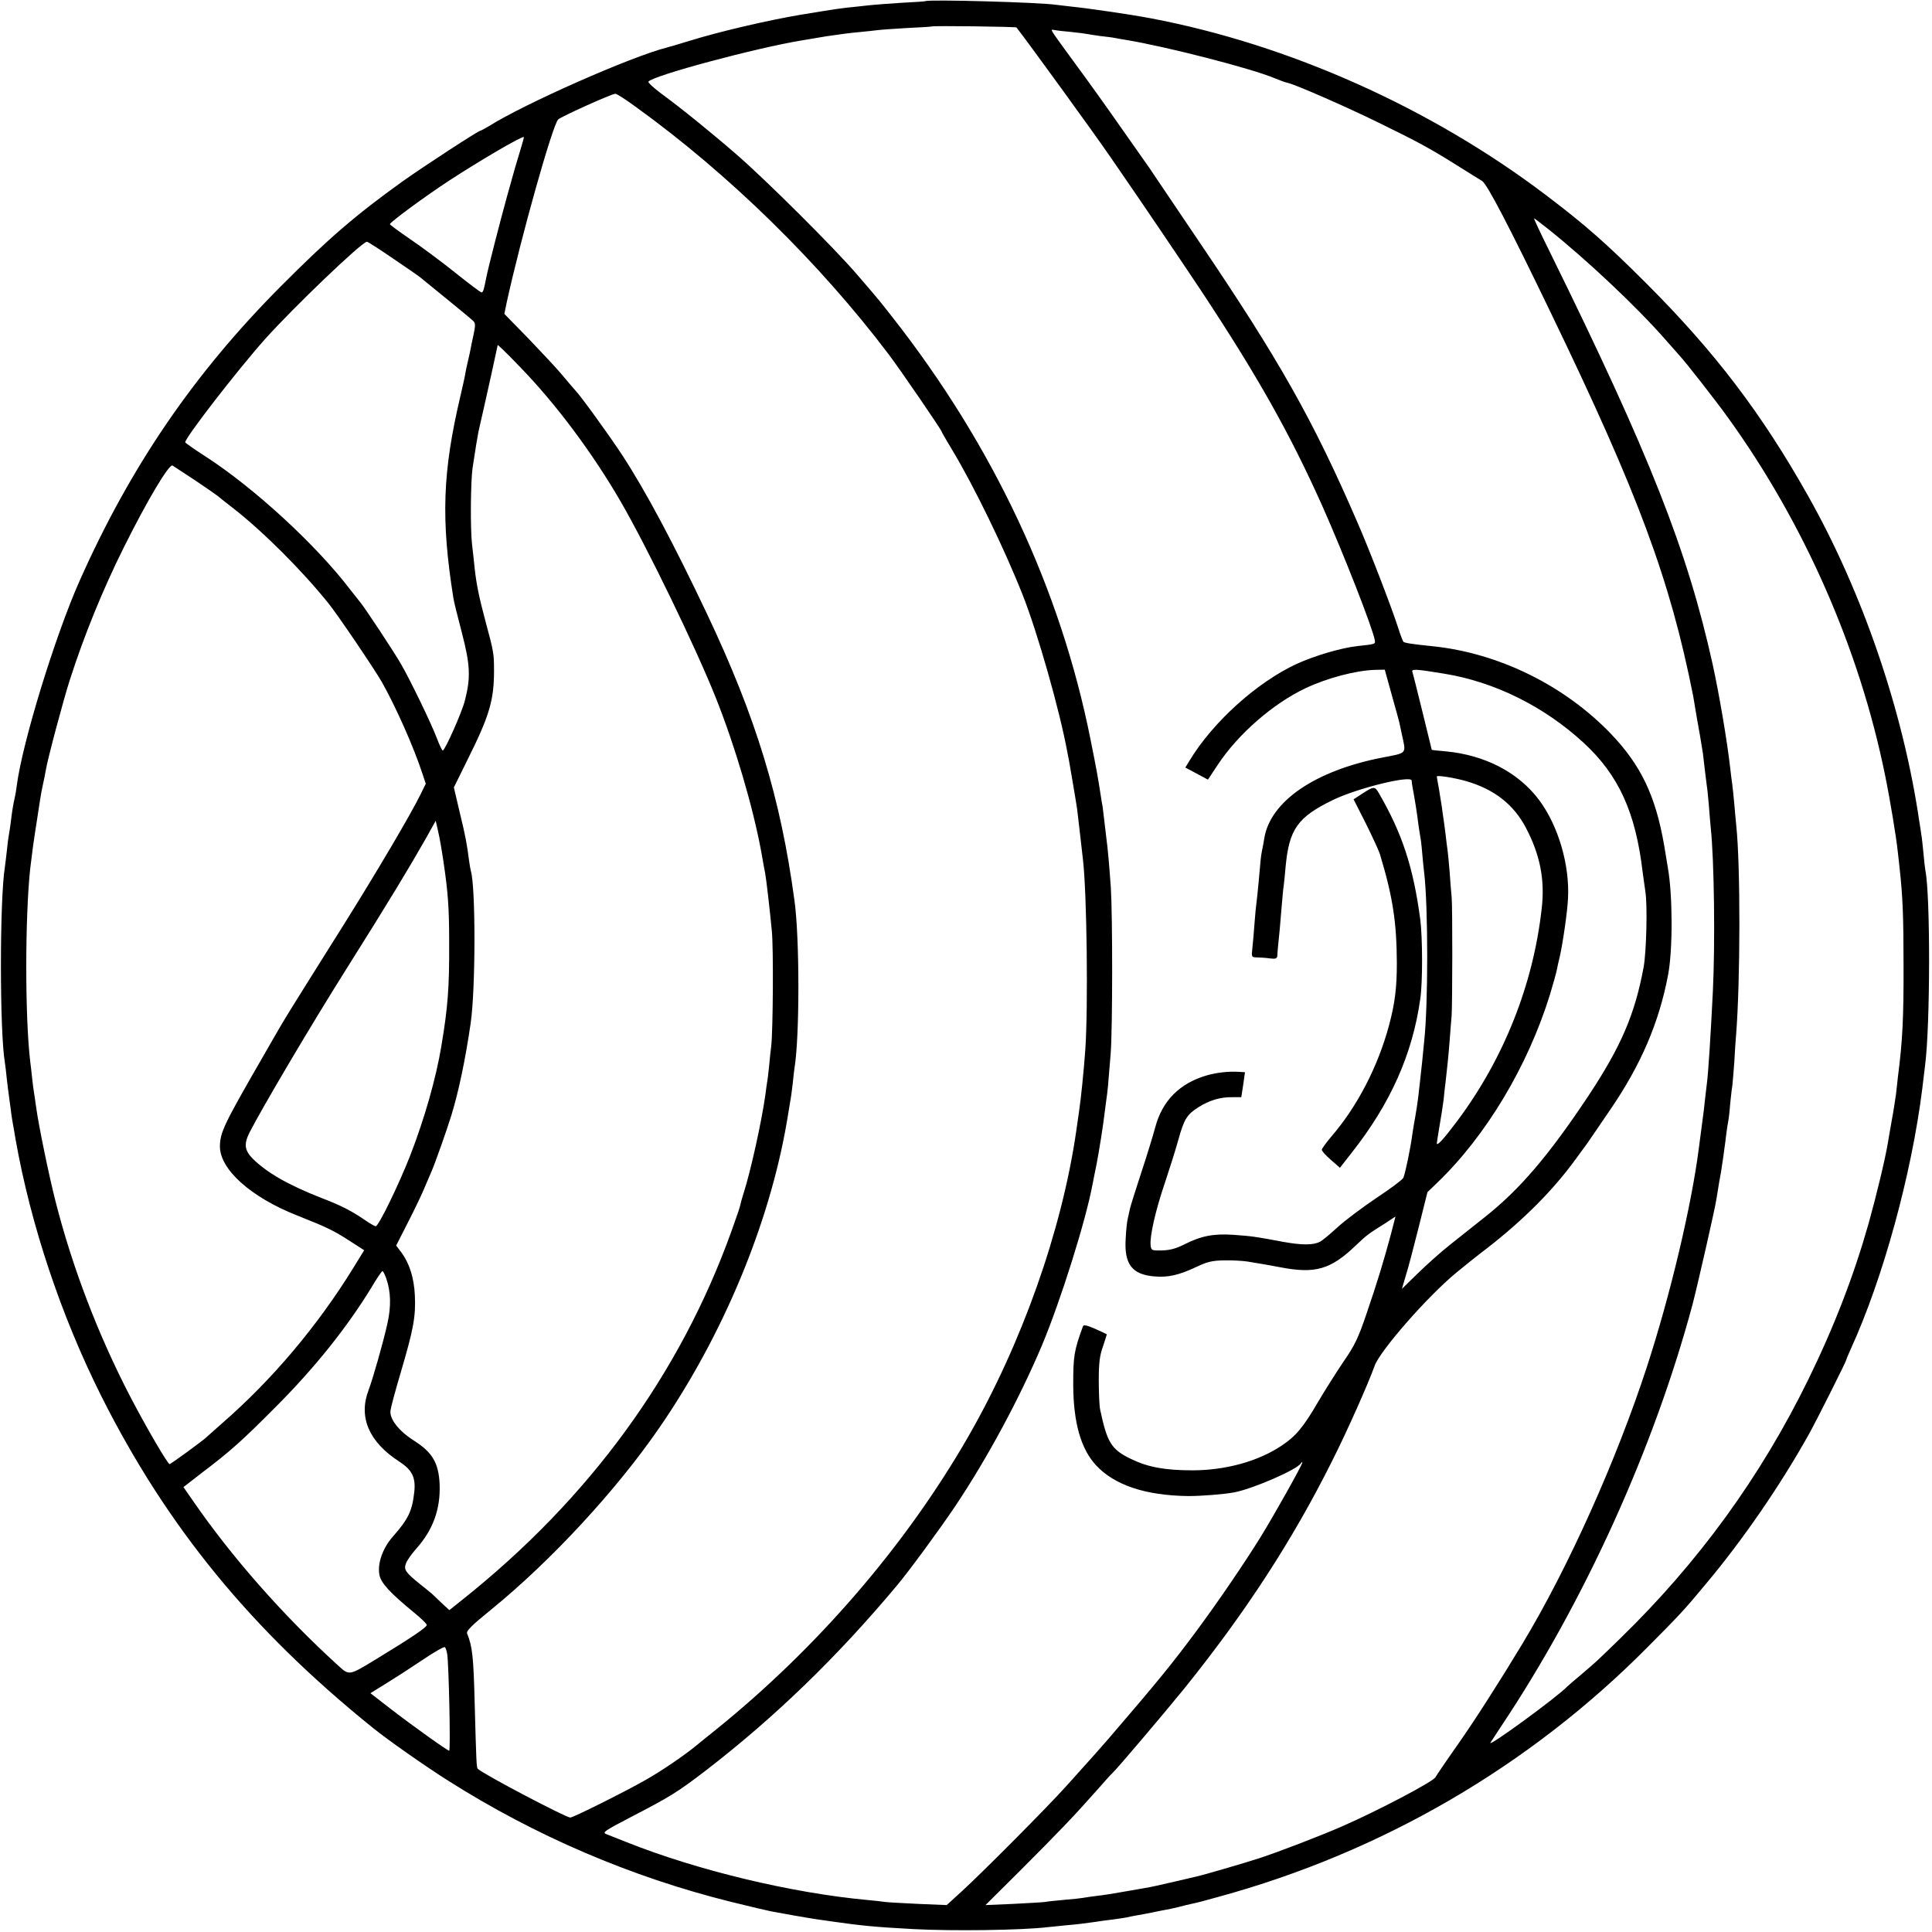 <?xml version="1.0" standalone="no"?>
<!DOCTYPE svg PUBLIC "-//W3C//DTD SVG 20010904//EN"
 "http://www.w3.org/TR/2001/REC-SVG-20010904/DTD/svg10.dtd">
<svg version="1.0" xmlns="http://www.w3.org/2000/svg"
 width="991pt" height="991pt" viewBox="0 0 991 991"
 preserveAspectRatio="xMidYMid meet">
<g transform="translate(0,991) scale(0.1,-0.1)"
fill="#000000" stroke="none">
<path d="M4747 9904 c-1 -1 -54 -5 -117 -8 -63 -4 -131 -9 -150 -11 -19 -2
-62 -6 -94 -10 -73 -7 -93 -10 -281 -41 -166 -28 -416 -86 -570 -134 -55 -17
-107 -32 -115 -34 -182 -46 -730 -288 -912 -403 -21 -12 -40 -23 -43 -23 -11
0 -294 -185 -401 -261 -241 -173 -380 -293 -624 -538 -445 -447 -771 -924
-1032 -1511 -125 -281 -294 -831 -322 -1050 -2 -19 -7 -46 -10 -60 -8 -34 -15
-76 -21 -130 -3 -25 -8 -54 -10 -65 -2 -11 -7 -47 -10 -80 -4 -33 -8 -71 -10
-83 -27 -165 -27 -845 0 -1002 2 -14 7 -52 10 -85 4 -33 8 -69 10 -80 1 -11 6
-44 10 -74 3 -30 9 -63 11 -75 2 -12 9 -48 14 -81 78 -439 232 -901 439 -1315
337 -671 768 -1198 1390 -1700 80 -65 270 -198 390 -274 448 -284 939 -494
1449 -621 97 -24 191 -46 207 -49 17 -3 66 -12 110 -20 44 -8 100 -17 125 -21
25 -3 56 -8 70 -10 162 -23 222 -29 423 -40 203 -11 562 -6 693 10 16 2 61 6
99 10 39 3 97 10 130 15 33 5 83 12 110 15 28 4 57 8 65 10 8 2 31 7 50 10 19
3 55 10 80 15 25 5 56 12 70 14 14 2 43 9 65 14 22 6 51 13 65 16 14 2 76 18
139 36 839 229 1595 669 2201 1280 167 168 187 189 299 324 191 227 387 513
531 772 38 68 190 371 190 378 0 3 11 29 24 58 165 361 311 894 366 1333 6 50
13 106 15 125 26 203 27 868 1 995 -2 11 -7 52 -10 90 -4 39 -8 81 -11 95 -2
14 -6 43 -10 65 -82 564 -290 1174 -571 1672 -238 423 -479 739 -828 1088
-206 206 -314 301 -516 454 -591 448 -1319 773 -2027 907 -13 2 -35 6 -50 9
-59 11 -291 45 -348 50 -33 4 -71 8 -85 10 -83 13 -661 29 -673 19z m467 -135
c50 -63 400 -545 478 -659 10 -14 34 -50 55 -80 93 -134 300 -440 410 -605
293 -443 458 -736 626 -1111 111 -250 258 -626 269 -688 3 -20 4 -20 -89 -30
-83 -9 -218 -49 -311 -91 -205 -95 -430 -298 -550 -496 l-22 -36 58 -31 58
-31 51 77 c105 158 283 313 450 392 110 52 257 91 356 94 l50 1 36 -130 c20
-71 37 -133 38 -138 1 -4 7 -33 14 -65 22 -101 29 -93 -101 -118 -344 -67
-574 -224 -605 -414 -3 -19 -8 -48 -12 -65 -6 -32 -6 -35 -17 -160 -4 -44 -9
-91 -11 -105 -2 -14 -7 -61 -10 -105 -3 -44 -8 -101 -11 -127 -5 -47 -5 -48
23 -49 15 0 45 -2 66 -5 30 -4 37 -1 39 13 0 10 2 29 3 43 1 14 5 54 9 90 3
36 8 94 11 130 3 36 7 81 10 100 2 19 7 60 9 90 18 197 61 258 244 347 127 61
401 128 403 99 0 -6 2 -20 4 -31 12 -63 25 -146 30 -190 4 -27 8 -57 10 -65 2
-8 7 -46 10 -85 3 -38 8 -83 10 -100 21 -176 21 -681 0 -868 -2 -18 -6 -63
-10 -102 -4 -38 -9 -83 -11 -100 -2 -16 -6 -52 -9 -80 -3 -27 -10 -72 -15
-100 -5 -27 -12 -68 -15 -90 -10 -76 -38 -210 -47 -227 -5 -10 -67 -56 -138
-103 -71 -48 -161 -115 -199 -150 -38 -35 -78 -68 -89 -74 -35 -18 -90 -19
-190 -1 -149 28 -161 29 -254 36 -102 7 -166 -5 -253 -49 -43 -22 -75 -30
-115 -31 -53 -1 -55 0 -58 27 -5 46 26 182 74 322 24 72 55 170 68 218 30 107
44 130 104 168 56 35 111 52 173 51 l46 0 10 64 9 64 -30 2 c-56 3 -110 -3
-162 -17 -142 -40 -233 -131 -269 -270 -10 -38 -42 -142 -71 -230 -29 -88 -55
-171 -58 -185 -3 -14 -8 -36 -11 -50 -4 -14 -9 -61 -11 -105 -8 -128 32 -182
144 -192 72 -7 129 6 220 49 55 26 80 32 141 33 40 1 94 -2 120 -6 74 -12 113
-19 166 -29 181 -35 260 -13 391 113 55 52 61 57 146 110 l56 37 -24 -93 c-36
-134 -69 -243 -125 -407 -42 -123 -59 -160 -118 -245 -37 -55 -96 -148 -130
-206 -75 -129 -114 -176 -188 -225 -120 -80 -285 -125 -453 -126 -145 0 -231
16 -318 58 -102 49 -123 84 -159 254 -4 19 -7 87 -7 150 0 90 5 128 22 175 11
33 20 61 19 61 -1 1 -28 14 -60 28 -41 18 -59 22 -62 13 -46 -126 -50 -152
-50 -302 1 -192 39 -326 116 -410 95 -103 254 -156 474 -159 68 0 183 9 236
19 98 19 320 116 341 148 4 7 8 9 8 5 0 -12 -140 -262 -215 -384 -84 -135
-212 -323 -322 -472 -128 -173 -202 -264 -453 -556 -28 -33 -90 -103 -219
-246 -100 -111 -420 -433 -535 -539 l-80 -73 -145 6 c-80 4 -157 8 -171 10
-14 2 -54 7 -90 10 -391 36 -877 153 -1239 298 -42 17 -87 34 -101 40 -22 8
-11 16 125 87 203 105 240 128 385 239 353 272 675 583 983 952 61 73 216 284
296 403 166 248 331 555 446 827 96 230 225 639 260 830 5 24 8 43 20 100 13
67 35 207 40 254 3 21 7 56 10 76 6 39 9 71 22 235 10 126 10 704 1 850 -9
126 -16 205 -23 255 -2 19 -7 58 -10 85 -3 28 -7 61 -9 75 -3 14 -7 41 -10 60
-14 91 -20 126 -52 285 -154 774 -499 1509 -1018 2170 -39 50 -75 95 -81 101
-5 7 -50 59 -100 117 -111 130 -471 489 -620 617 -129 112 -281 235 -382 309
-40 30 -70 57 -67 62 18 30 555 174 789 212 17 3 73 12 125 21 52 8 127 18
165 21 39 4 81 8 94 10 13 2 81 7 150 11 69 3 127 7 129 8 4 5 432 -1 436 -5z
m281 -23 c39 -4 77 -9 85 -11 8 -2 38 -6 65 -10 28 -3 61 -7 75 -10 14 -3 40
-7 57 -10 206 -34 638 -145 758 -195 29 -12 59 -23 70 -25 41 -9 303 -124 460
-201 211 -103 264 -132 410 -223 55 -35 112 -70 127 -79 26 -16 139 -233 353
-677 449 -930 611 -1366 730 -1965 1 -8 6 -35 10 -60 4 -25 9 -54 11 -65 2
-11 6 -31 8 -45 3 -14 8 -45 12 -70 4 -25 8 -49 9 -55 7 -62 18 -153 20 -166
2 -9 6 -52 10 -95 3 -43 8 -97 10 -119 18 -166 23 -598 11 -840 -11 -222 -24
-428 -31 -475 -2 -14 -6 -52 -10 -85 -3 -33 -8 -71 -10 -85 -3 -23 -6 -46 -21
-160 -38 -297 -147 -755 -266 -1120 -156 -479 -404 -1032 -638 -1420 -117
-194 -241 -388 -330 -515 -62 -88 -114 -165 -117 -171 -8 -21 -299 -174 -481
-253 -109 -48 -336 -135 -427 -164 -77 -25 -283 -85 -316 -92 -8 -2 -47 -11
-85 -20 -109 -25 -146 -34 -184 -40 -19 -3 -71 -12 -115 -20 -44 -8 -102 -17
-130 -20 -27 -3 -59 -8 -70 -10 -11 -2 -54 -7 -95 -10 -41 -4 -86 -8 -100 -11
-14 -2 -88 -6 -165 -10 l-140 -6 175 174 c200 200 284 288 390 408 41 47 80
90 86 95 25 23 268 310 368 433 315 391 557 763 761 1172 77 153 183 392 216
484 28 78 271 356 419 478 30 25 102 83 160 127 187 146 335 294 453 456 20
28 40 55 44 60 9 11 63 91 134 195 156 228 249 445 295 688 25 128 24 412 -1
552 -2 14 -11 66 -19 115 -44 253 -119 410 -273 571 -238 248 -575 414 -913
449 -108 11 -145 17 -151 23 -4 4 -17 39 -29 77 -34 105 -145 393 -207 535
-227 525 -401 833 -812 1440 -91 135 -188 279 -216 320 -27 41 -54 80 -58 85
-4 6 -63 89 -130 185 -67 96 -172 243 -233 325 -134 184 -129 175 -107 171 10
-2 50 -7 88 -10z m-2230 -387 c475 -343 939 -798 1293 -1266 57 -75 272 -389
272 -397 0 -2 25 -46 56 -97 109 -181 265 -501 359 -739 77 -194 191 -595 230
-809 3 -15 7 -35 9 -46 4 -23 36 -209 41 -245 2 -14 8 -68 14 -120 6 -52 13
-115 16 -140 20 -172 27 -756 12 -973 -7 -102 -23 -260 -32 -317 -2 -14 -9
-61 -15 -105 -74 -508 -278 -1085 -554 -1565 -321 -558 -775 -1084 -1296
-1504 -52 -42 -102 -82 -110 -89 -63 -50 -170 -123 -250 -168 -109 -62 -370
-192 -385 -192 -22 0 -445 222 -474 250 -7 5 -8 38 -16 330 -6 246 -12 298
-39 364 -6 13 25 43 126 125 306 249 641 612 859 929 327 474 565 1046 655
1570 8 49 17 101 19 115 3 14 7 50 11 80 3 30 7 66 9 80 27 157 27 671 0 862
-71 526 -198 940 -447 1466 -171 361 -314 630 -436 817 -62 95 -212 303 -243
335 -8 8 -36 42 -64 75 -27 33 -106 117 -174 188 l-124 127 12 58 c73 334 235
910 264 939 13 14 275 132 293 132 7 1 56 -31 109 -70z m-596 -219 c-11 -36
-22 -72 -24 -80 -3 -8 -22 -80 -45 -160 -35 -127 -94 -356 -106 -415 -12 -62
-16 -75 -24 -75 -5 0 -66 46 -137 103 -70 56 -174 133 -230 171 -57 39 -103
73 -103 76 0 10 178 141 303 223 153 100 376 231 384 224 1 -2 -7 -32 -18 -67z
m5275 -407 c199 -159 450 -396 596 -562 36 -41 70 -79 75 -85 32 -34 182 -226
247 -316 392 -543 675 -1186 807 -1835 25 -121 58 -321 65 -390 3 -27 8 -68
10 -90 16 -143 20 -251 20 -490 1 -276 -5 -394 -29 -580 -2 -22 -7 -62 -10
-90 -4 -27 -13 -88 -22 -135 -8 -47 -17 -96 -19 -110 -13 -81 -58 -268 -99
-415 -76 -268 -176 -528 -309 -800 -244 -499 -564 -939 -965 -1329 -125 -122
-127 -123 -201 -186 -36 -30 -67 -57 -70 -60 -47 -51 -411 -317 -395 -289 5 8
30 46 55 84 428 641 784 1427 982 2165 25 96 115 490 122 538 3 20 10 62 15
92 6 30 13 71 15 90 3 19 8 51 10 70 3 19 8 58 11 85 4 28 8 57 10 65 2 8 7
49 10 90 4 41 9 83 11 93 1 9 6 63 10 120 3 56 7 118 9 137 22 275 23 868 1
1075 -2 17 -6 66 -10 110 -4 44 -9 91 -11 105 -2 14 -7 50 -10 80 -16 141 -56
376 -90 532 -130 586 -321 1071 -835 2115 -47 95 -84 173 -81 173 2 0 36 -26
75 -57z m-5931 -147 c68 -46 132 -90 143 -99 197 -160 261 -213 272 -224 11
-11 11 -23 1 -70 -7 -32 -14 -64 -15 -72 -1 -7 -7 -34 -13 -60 -6 -25 -13 -57
-15 -71 -2 -14 -13 -63 -24 -110 -92 -390 -101 -633 -36 -1040 2 -14 21 -92
43 -175 43 -165 46 -230 16 -347 -15 -61 -103 -258 -114 -258 -3 0 -17 28 -30
63 -27 72 -135 296 -182 377 -34 61 -195 304 -213 323 -6 7 -28 35 -49 62
-175 230 -495 524 -745 685 -56 36 -101 68 -102 71 -1 23 265 367 409 529 150
167 497 499 523 500 5 0 64 -38 131 -84z m657 -561 c184 -190 371 -441 515
-690 135 -233 383 -744 487 -1005 98 -246 190 -557 233 -790 9 -52 18 -102 20
-110 5 -25 25 -198 34 -295 9 -88 6 -511 -3 -590 -3 -22 -8 -69 -11 -105 -4
-36 -8 -72 -10 -80 -1 -8 -6 -37 -9 -65 -19 -137 -76 -395 -112 -506 -8 -25
-16 -54 -18 -65 -2 -10 -22 -68 -44 -129 -263 -733 -728 -1371 -1377 -1888
l-70 -56 -35 32 c-19 18 -39 37 -45 43 -5 6 -35 30 -65 54 -79 63 -90 78 -78
110 5 15 29 49 53 76 86 96 125 203 120 331 -5 109 -37 163 -131 223 -79 50
-127 112 -121 155 2 17 25 102 51 190 67 226 79 292 74 399 -4 94 -30 173 -77
232 l-19 25 52 102 c29 56 68 136 86 177 18 41 38 89 45 105 15 34 75 203 99
280 38 123 73 289 100 475 26 176 26 705 1 783 -2 7 -6 30 -9 52 -11 87 -18
125 -48 248 l-30 128 75 152 c108 217 131 297 131 447 0 88 -2 98 -43 250 -34
127 -47 192 -56 272 -3 29 -9 87 -14 128 -9 83 -7 320 3 390 13 88 26 165 30
185 23 101 39 171 67 298 l32 148 25 -23 c14 -13 55 -54 92 -93z m-1672 -577
c57 -38 111 -76 120 -83 9 -8 46 -37 82 -65 153 -120 349 -316 485 -485 49
-61 235 -336 274 -404 73 -130 162 -331 206 -464 l19 -57 -26 -53 c-52 -106
-225 -399 -396 -672 -287 -457 -299 -476 -350 -565 -27 -47 -58 -101 -69 -120
-192 -333 -214 -378 -215 -449 -1 -119 158 -262 397 -356 154 -61 188 -78 267
-129 l76 -49 -56 -91 c-185 -300 -418 -575 -672 -796 -41 -36 -77 -68 -80 -71
-11 -13 -184 -139 -190 -139 -10 0 -123 194 -205 352 -164 317 -294 658 -380
995 -34 133 -87 390 -100 486 -4 27 -8 58 -10 69 -2 11 -7 45 -10 76 -3 31 -8
71 -10 87 -27 225 -27 739 0 990 9 76 17 137 31 225 8 52 17 111 20 130 3 19
9 53 14 75 5 22 12 56 15 75 9 56 92 367 124 465 72 224 167 458 275 675 123
247 234 432 251 422 5 -3 56 -37 113 -74z m6412 -994 c257 -42 511 -168 713
-354 180 -166 267 -357 303 -665 4 -27 10 -72 14 -100 11 -69 5 -306 -9 -385
-45 -243 -115 -407 -286 -665 -202 -303 -349 -476 -530 -619 -49 -39 -128
-102 -175 -139 -47 -37 -122 -104 -167 -148 l-82 -80 20 68 c12 37 41 149 66
248 l45 180 52 50 c249 240 462 595 576 962 17 56 33 114 36 130 3 15 9 44 14
63 15 63 40 233 43 302 9 172 -50 372 -148 504 -106 142 -278 231 -479 250
-39 3 -71 7 -72 8 0 0 -21 87 -47 192 -26 105 -49 198 -52 206 -7 18 13 17
165 -8z m108 -550 c147 -42 247 -121 310 -242 72 -138 97 -265 80 -412 -43
-388 -193 -768 -431 -1087 -71 -95 -107 -135 -107 -117 0 5 7 45 14 89 8 44
17 105 21 135 3 30 7 71 10 90 8 69 15 136 21 215 3 44 8 100 10 125 4 58 5
564 0 610 -2 19 -7 76 -10 125 -4 50 -9 101 -11 115 -2 14 -7 50 -10 80 -4 30
-8 64 -10 75 -2 11 -6 40 -9 65 -4 25 -11 69 -16 99 -6 30 -10 56 -10 58 0 8
92 -7 148 -23z m-5244 -409 c24 -161 30 -239 30 -425 1 -225 -7 -329 -40 -525
-27 -165 -87 -374 -159 -560 -60 -153 -163 -365 -178 -365 -5 0 -27 13 -51 29
-69 48 -127 78 -227 116 -171 67 -280 130 -352 201 -43 44 -47 75 -17 135 66
129 316 552 500 844 219 348 319 514 406 667 l49 88 12 -53 c7 -28 19 -97 27
-152z m-293 -2142 c24 -68 26 -144 6 -233 -22 -98 -74 -281 -97 -342 -52 -138
3 -265 158 -365 66 -43 85 -81 77 -156 -11 -98 -30 -138 -110 -229 -51 -57
-80 -138 -69 -195 7 -42 54 -93 176 -193 37 -30 67 -59 67 -65 1 -12 -83 -68
-262 -177 -140 -85 -135 -84 -197 -27 -277 252 -543 554 -741 842 l-48 69 94
73 c144 109 206 164 375 334 204 204 371 413 497 620 26 44 51 81 55 81 3 0
12 -17 19 -37z m313 -1928 c8 -51 18 -495 10 -495 -9 0 -190 129 -306 219
l-98 76 81 50 c44 27 129 82 187 121 59 40 110 69 114 65 4 -3 9 -19 12 -36z"/>
<path d="M6989 5840 l-46 -30 64 -126 c34 -69 67 -140 72 -158 66 -219 85
-348 86 -556 0 -127 -10 -207 -40 -319 -57 -212 -163 -417 -297 -572 -26 -31
-48 -61 -48 -67 0 -6 21 -29 46 -51 l47 -41 61 78 c198 251 311 504 351 787
13 85 12 318 0 410 -36 269 -93 441 -213 648 -20 34 -26 34 -83 -3z"/>
</g>
</svg>
